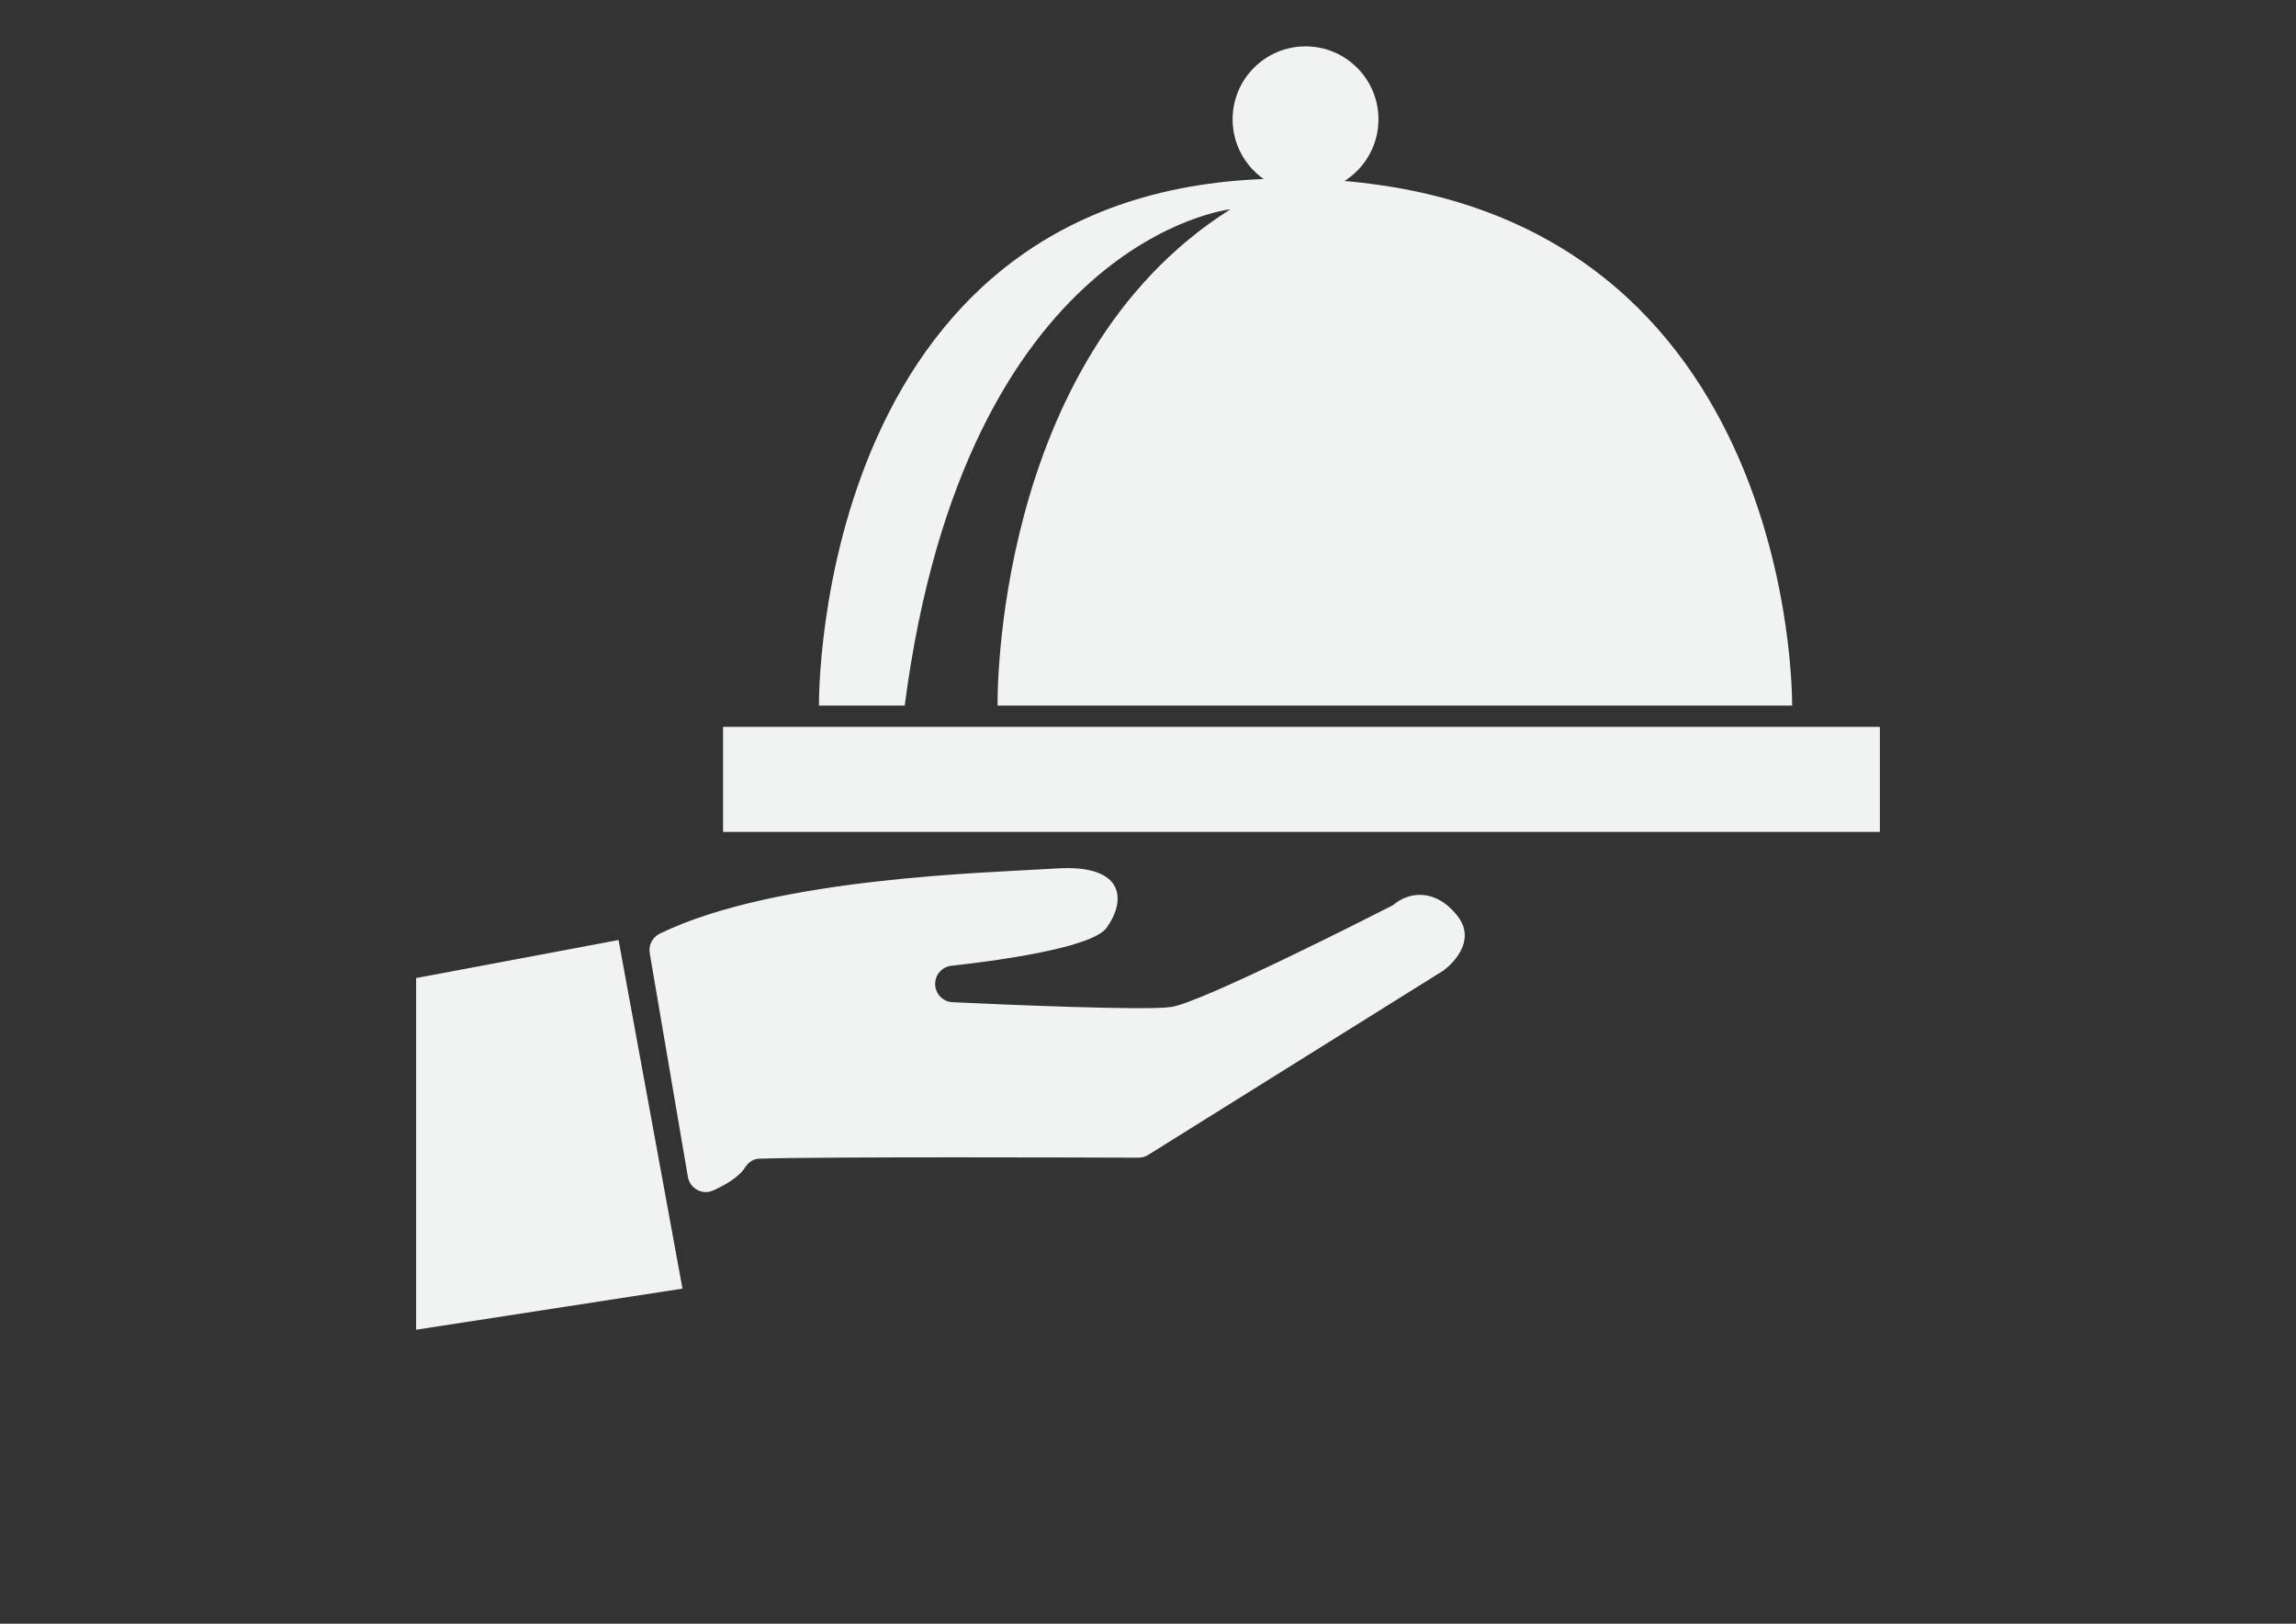 <?xml version="1.0" encoding="utf-8"?>
<!-- Generator: Adobe Illustrator 24.0.1, SVG Export Plug-In . SVG Version: 6.00 Build 0)  -->
<svg version="1.1" id="Layer_1" xmlns="http://www.w3.org/2000/svg" xmlns:xlink="http://www.w3.org/1999/xlink" x="0px" y="0px"
	 viewBox="0 0 841.89 595.28" style="enable-background:new 0 0 841.89 595.28;" xml:space="preserve">
<rect x="0" y="0" width="841.89" height="595.28" fill="#333333" stroke="none"/>
<style type="text/css">
	.st0{fill:#F1F2F2;}
</style>
<rect x="265.13" y="266.48" class="st0" width="424.18" height="38.51"/>
<polygon class="st0" points="152.58,358.57 226.81,344.62 250.25,472.43 152.58,487.5 "/>
<path class="st0" d="M238.24,349.46l13.98,81.97c0.74,4.31,5.35,6.82,9.32,5c4.44-2.03,9.5-4.95,11.66-8.41
	c1.15-1.85,2.98-3.16,5.16-3.23c23.87-0.78,123.89-0.42,139.07-0.36c1.26,0,2.5-0.35,3.58-1.02l108.07-67.47
	c0.18-0.11,0.33-0.21,0.49-0.34c1.8-1.38,12.46-10.17,4.77-19.91c-8.09-10.24-17.74-8.51-22.91-4.35c-0.36,0.29-0.72,0.55-1.14,0.76
	c-6.86,3.5-69.8,35.5-80.88,37.08c-9.63,1.38-61.79-0.9-80.13-1.76c-3.58-0.17-6.38-3.12-6.38-6.7l0,0c0-3.42,2.56-6.28,5.95-6.66
	c14.59-1.6,51.38-6.33,56.9-13.9c6.92-9.49,7.44-23.44-18.5-21.77c-25.02,1.62-102.75,3.23-145.3,23.88
	C239.25,343.58,237.73,346.5,238.24,349.46z"/>
<path class="st0" d="M478.71,65.56C297.69,60.53,300.3,258.67,300.3,258.67h31.44C354.06,87.32,451.18,76.72,451.18,76.72
	c-87.63,55.25-85.39,181.95-85.39,181.95h291.34C657.13,258.67,659.73,70.58,478.71,65.56z"/>
<circle class="st0" cx="478.71" cy="43.74" r="26.74"/>
</svg>
